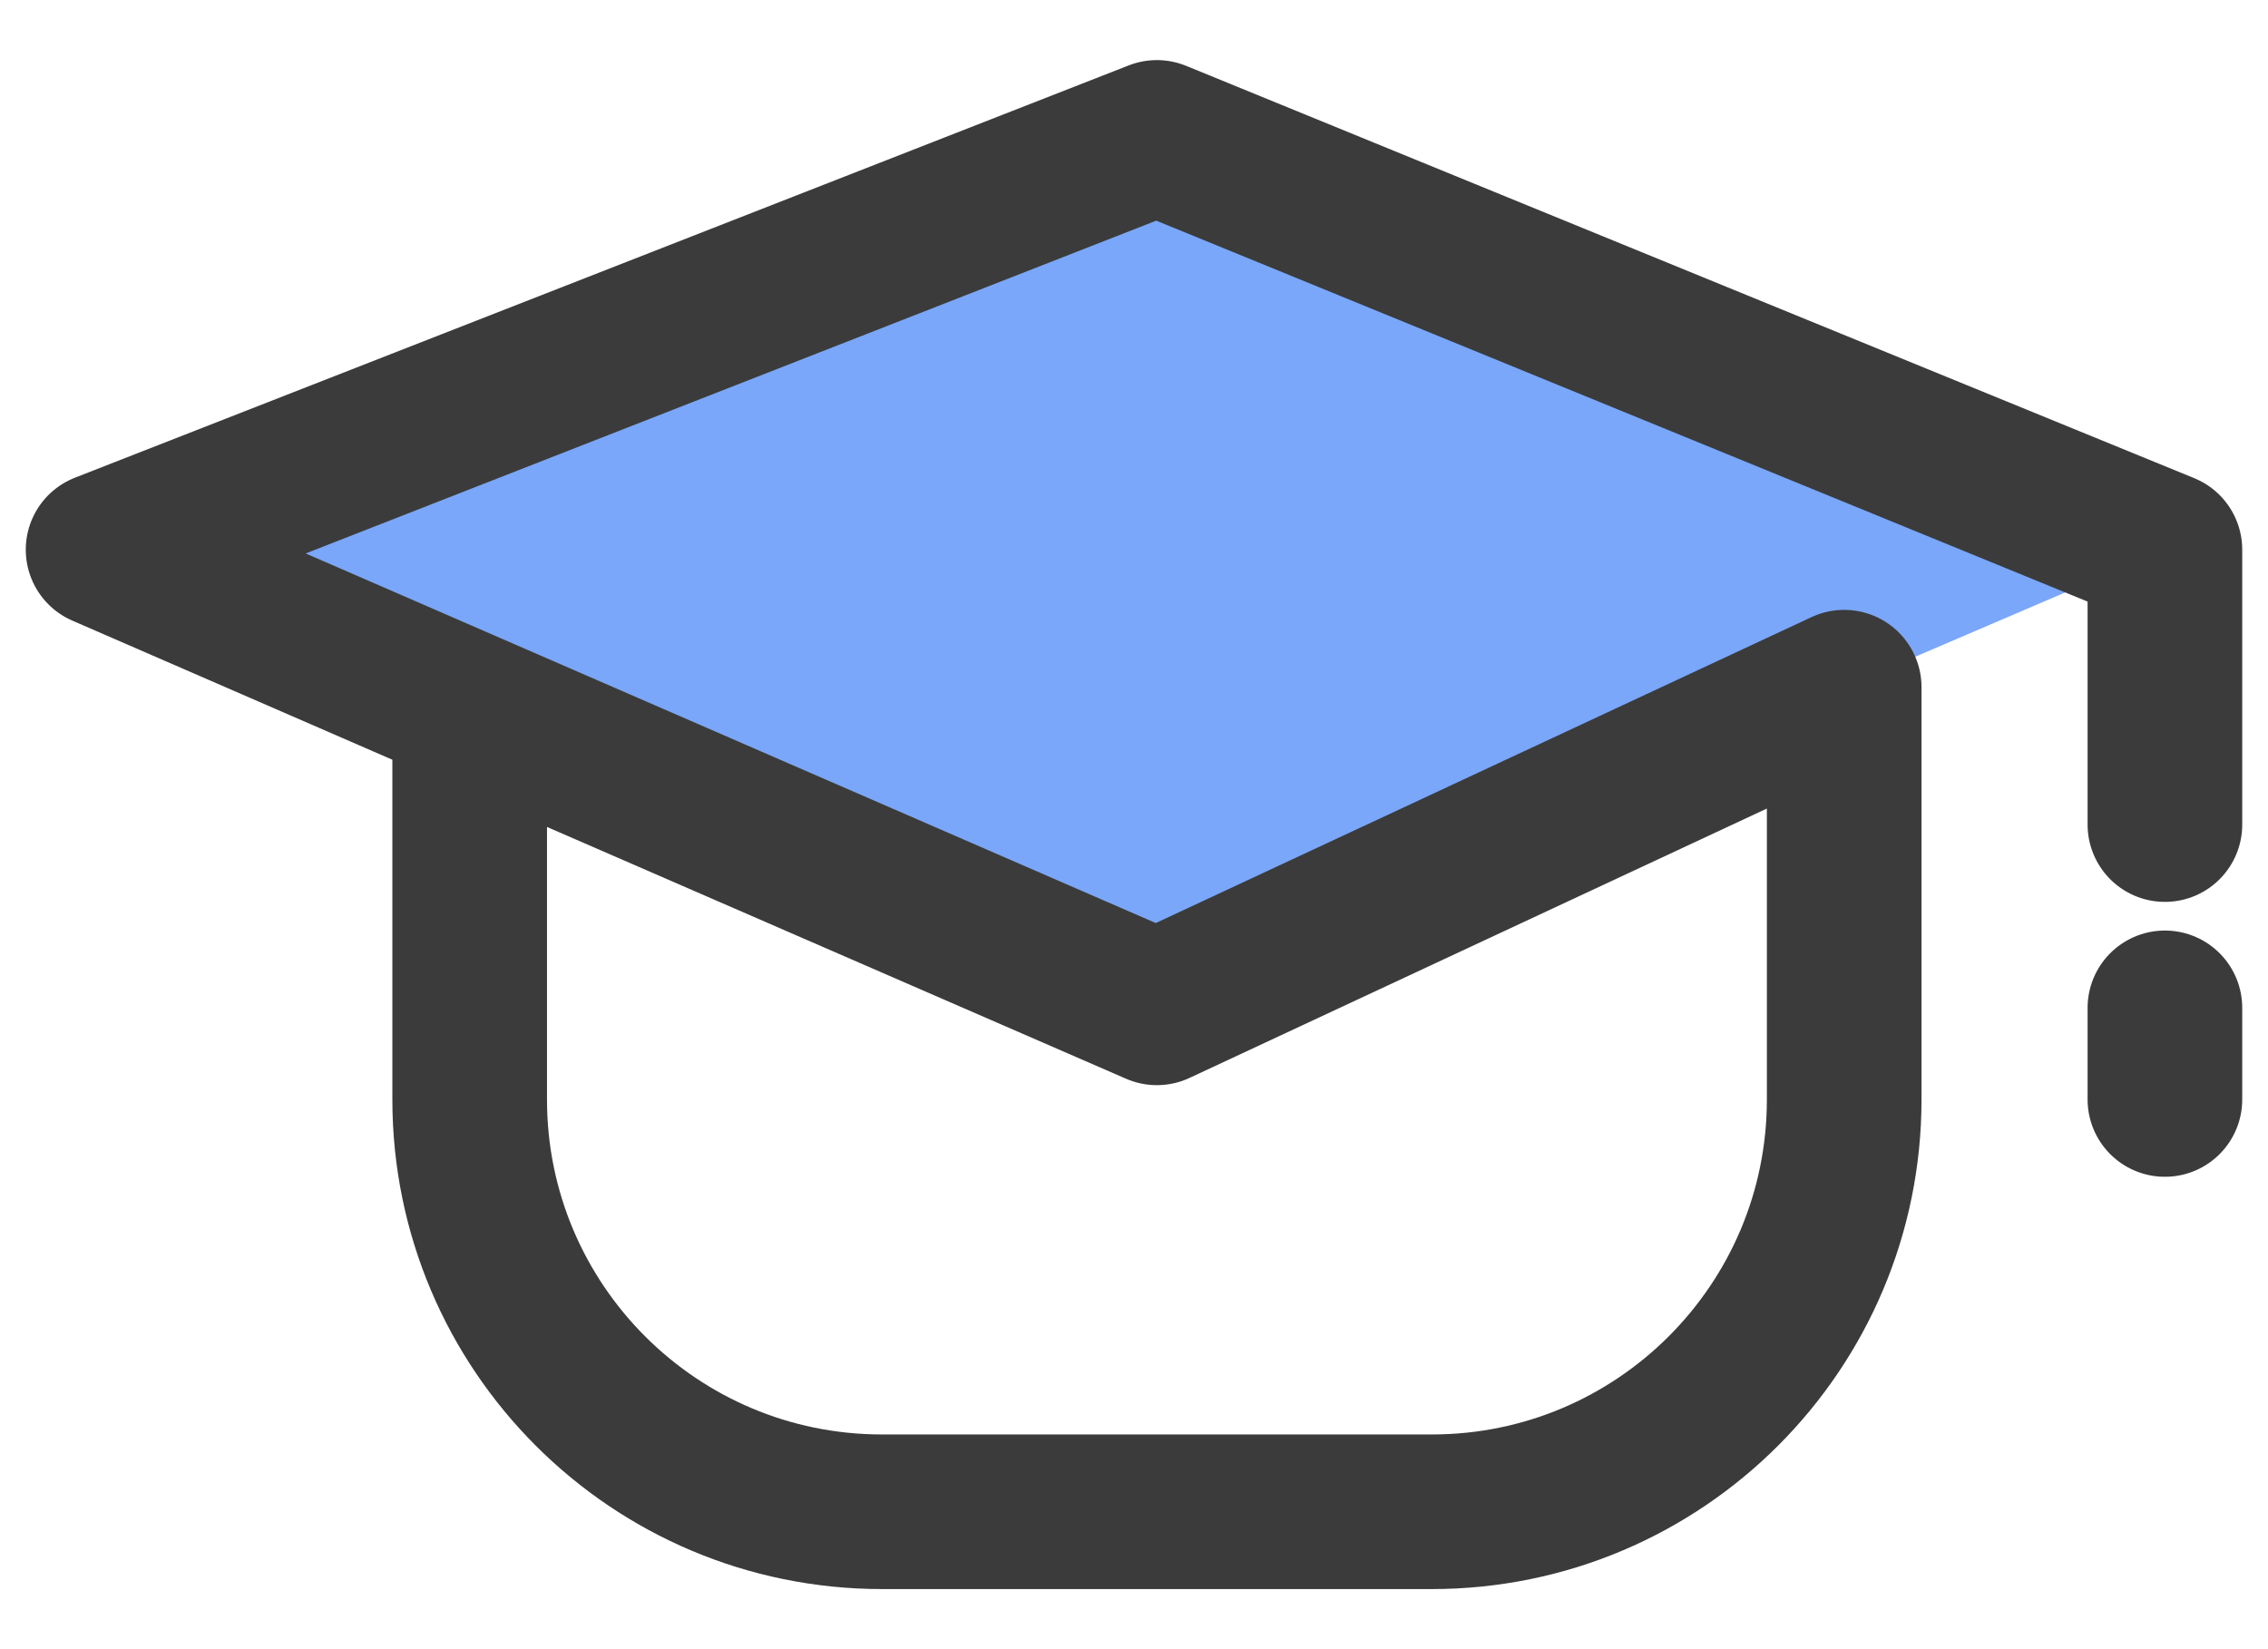 <svg width="22" height="16" viewBox="0 0 22 16" fill="none" xmlns="http://www.w3.org/2000/svg">
<path opacity="0.6" d="M11.222 1.333L21 5.333L17.889 6.667L11.222 9.778L4.556 6.879L1 5.333L11.222 1.333Z" fill="#226CF5"/>
<path d="M21 10.667C21 10.311 21 10.222 21 9.778M21 8V5.333L11.222 1.333L1 5.333L4.556 6.879M4.556 6.879L11.222 9.778L17.889 6.667V10.667C17.889 12.876 16.098 14.667 13.889 14.667H8.556C6.346 14.667 4.556 12.876 4.556 10.667V6.879Z" stroke="#3B3B3B" stroke-width="1.5" stroke-linecap="round" stroke-linejoin="round"/>
</svg>

